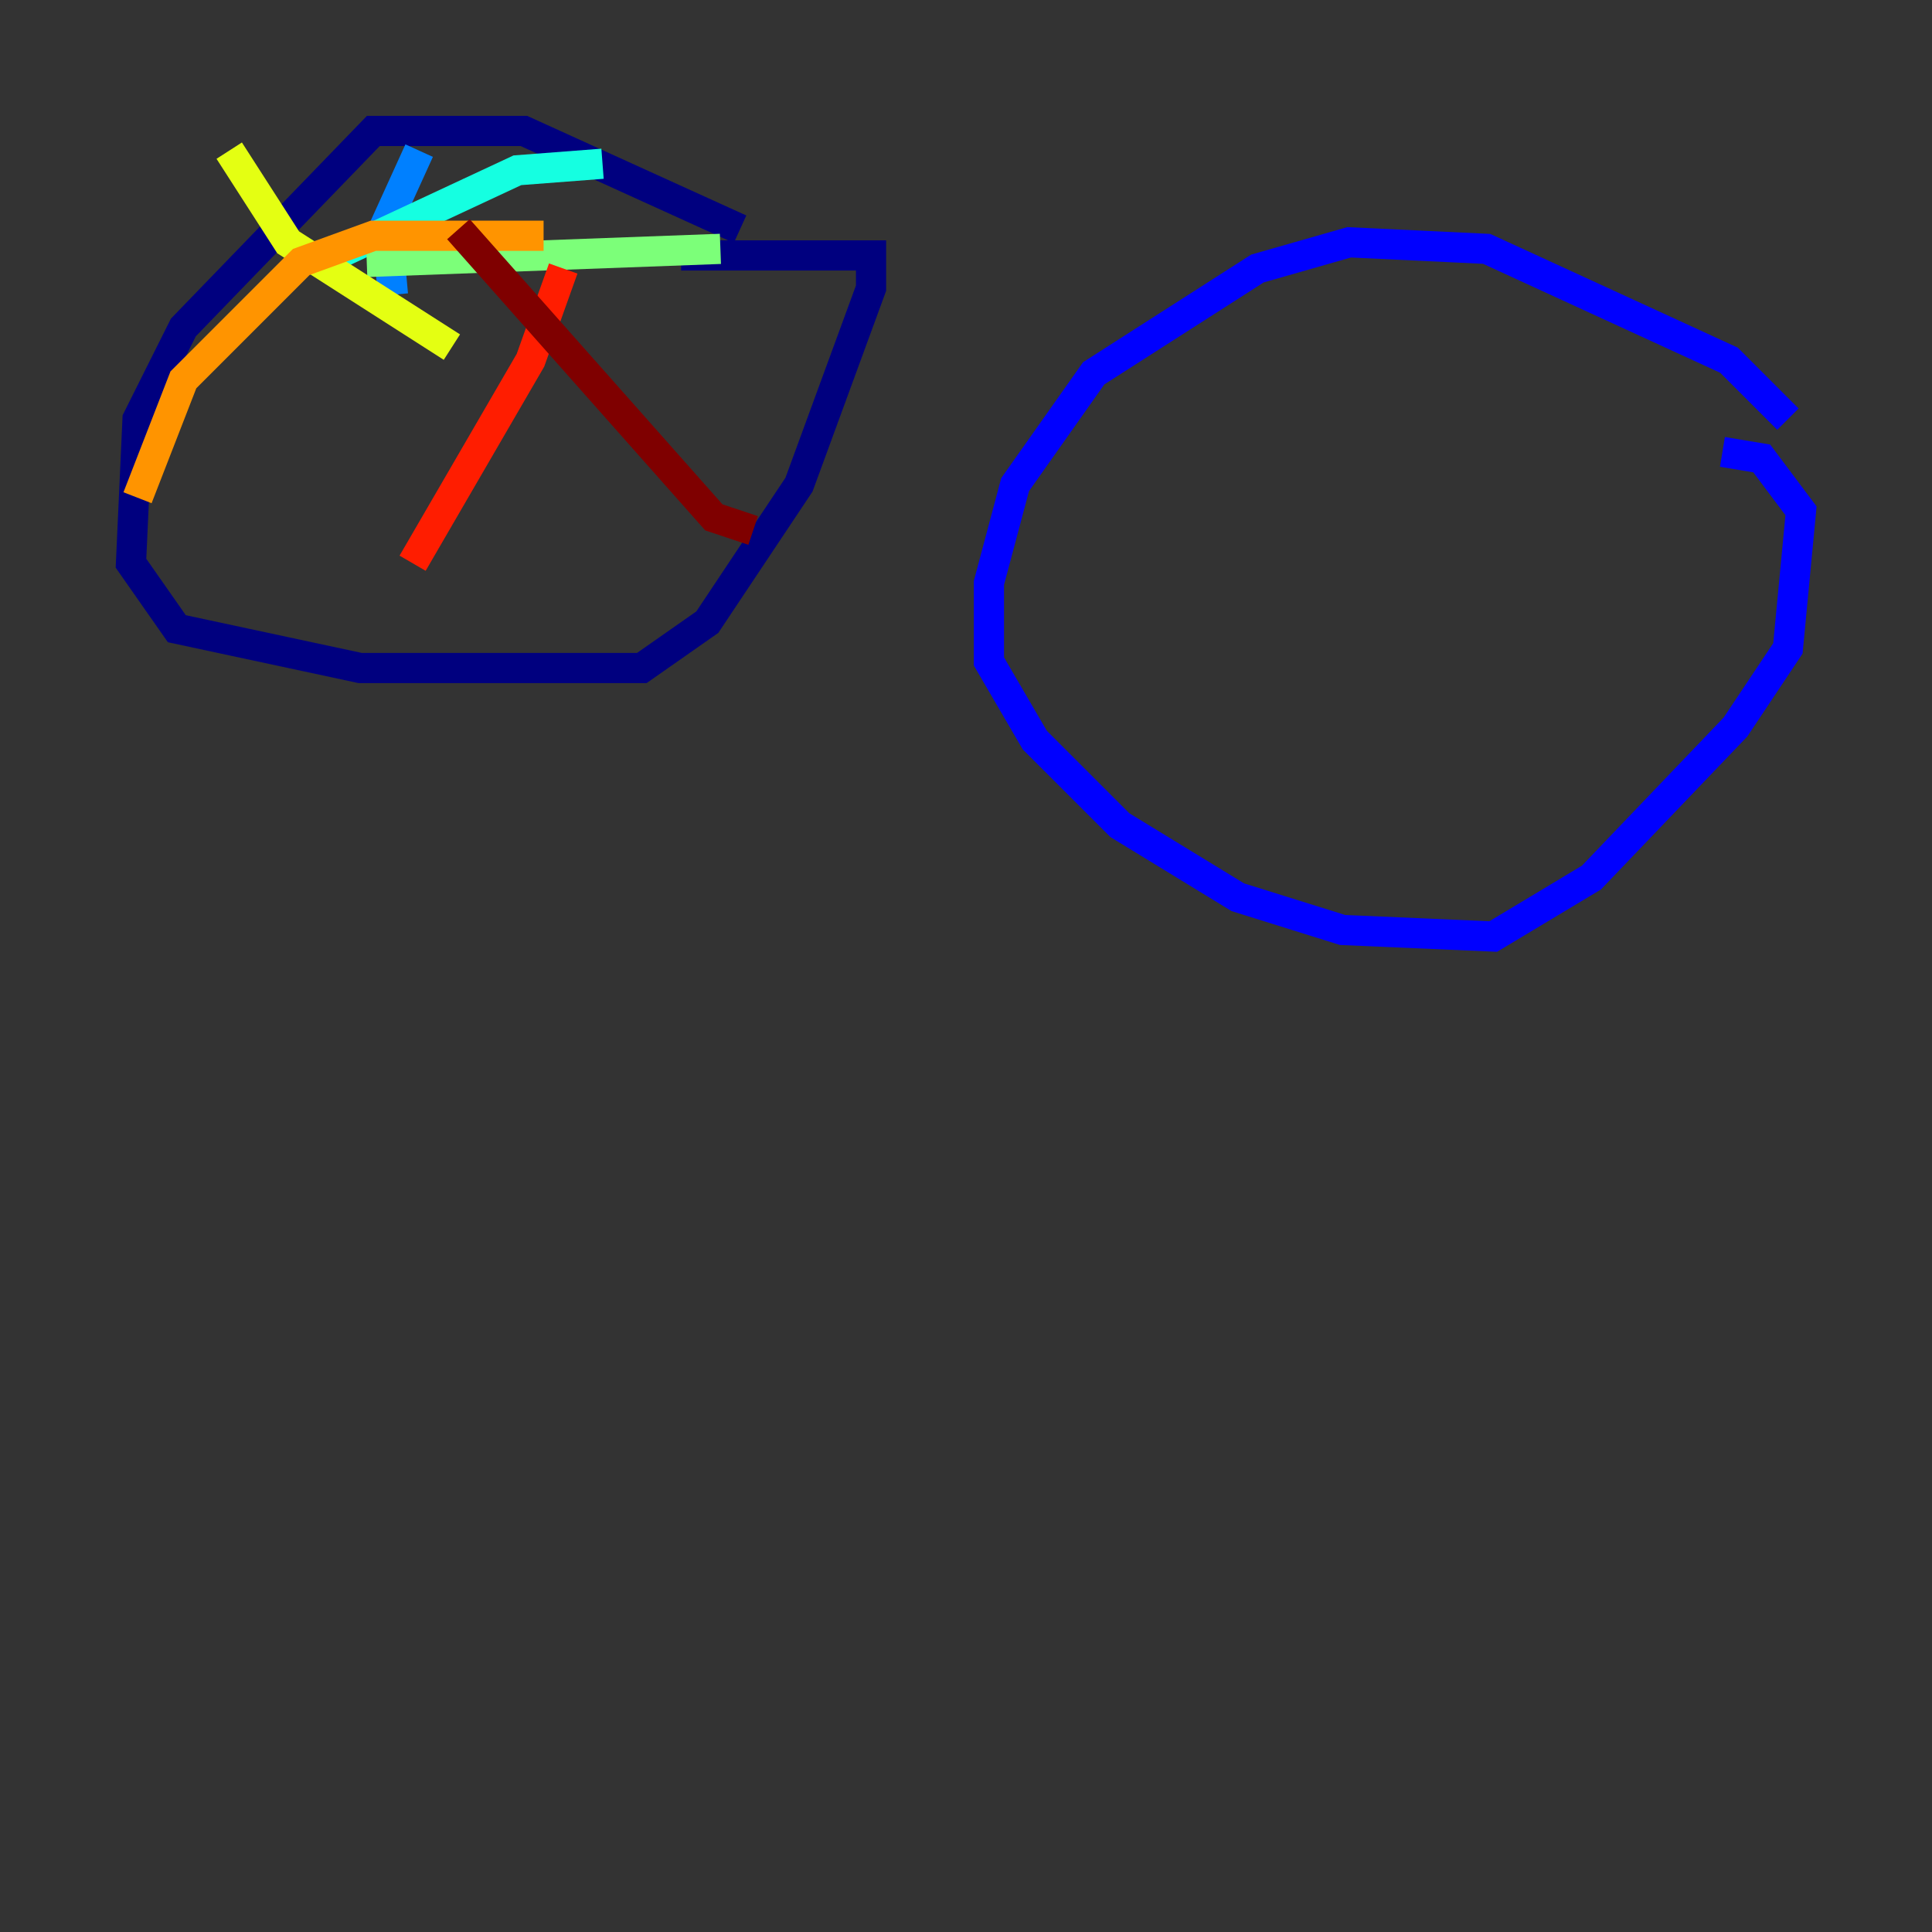 <?xml version="1.0" encoding="utf-8" ?>
<svg baseProfile="tiny" height="128" version="1.2" viewBox="0,0,128,128" width="128" xmlns="http://www.w3.org/2000/svg" xmlns:ev="http://www.w3.org/2001/xml-events" xmlns:xlink="http://www.w3.org/1999/xlink"><rect x="0" y="0" width="128" height="128" fill="#333333" stroke="none"/><defs /><polyline fill="none" points="49.031,15.186 34.712,8.678 24.732,8.678 12.149,21.695 9.112,27.77 8.678,37.315 11.715,41.654 23.864,44.258 42.522,44.258 46.861,41.22 52.936,32.108 57.709,19.091 57.709,16.922 45.125,16.922" stroke="#00007f" stroke-width="2" /><polyline fill="none" points="118.454,27.77 114.549,23.864 98.495,16.488 89.383,16.054 83.308,17.79 72.461,24.732 67.254,32.108 65.519,38.617 65.519,43.824 68.556,49.031 74.197,54.671 82.007,59.444 88.949,61.614 98.929,62.047 105.437,58.142 114.983,48.163 118.454,42.956 119.322,33.844 116.719,30.373 114.115,29.939" stroke="#0000ff" stroke-width="2" /><polyline fill="none" points="27.77,9.98 25.6,14.752 26.034,19.525" stroke="#0080ff" stroke-width="2" /><polyline fill="none" points="39.919,10.848 34.278,11.281 21.261,17.356" stroke="#15ffe1" stroke-width="2" /><polyline fill="none" points="47.729,16.488 24.298,17.356" stroke="#7cff79" stroke-width="2" /><polyline fill="none" points="15.186,9.98 19.091,16.054 29.939,22.997" stroke="#e4ff12" stroke-width="2" /><polyline fill="none" points="9.112,32.976 12.149,25.166 19.959,17.356 24.732,15.62 36.014,15.62" stroke="#ff9400" stroke-width="2" /><polyline fill="none" points="27.336,37.315 35.146,23.864 37.315,17.79" stroke="#ff1d00" stroke-width="2" /><polyline fill="none" points="49.898,35.146 47.295,34.278 30.373,15.186" stroke="#7f0000" stroke-width="2" /></svg>